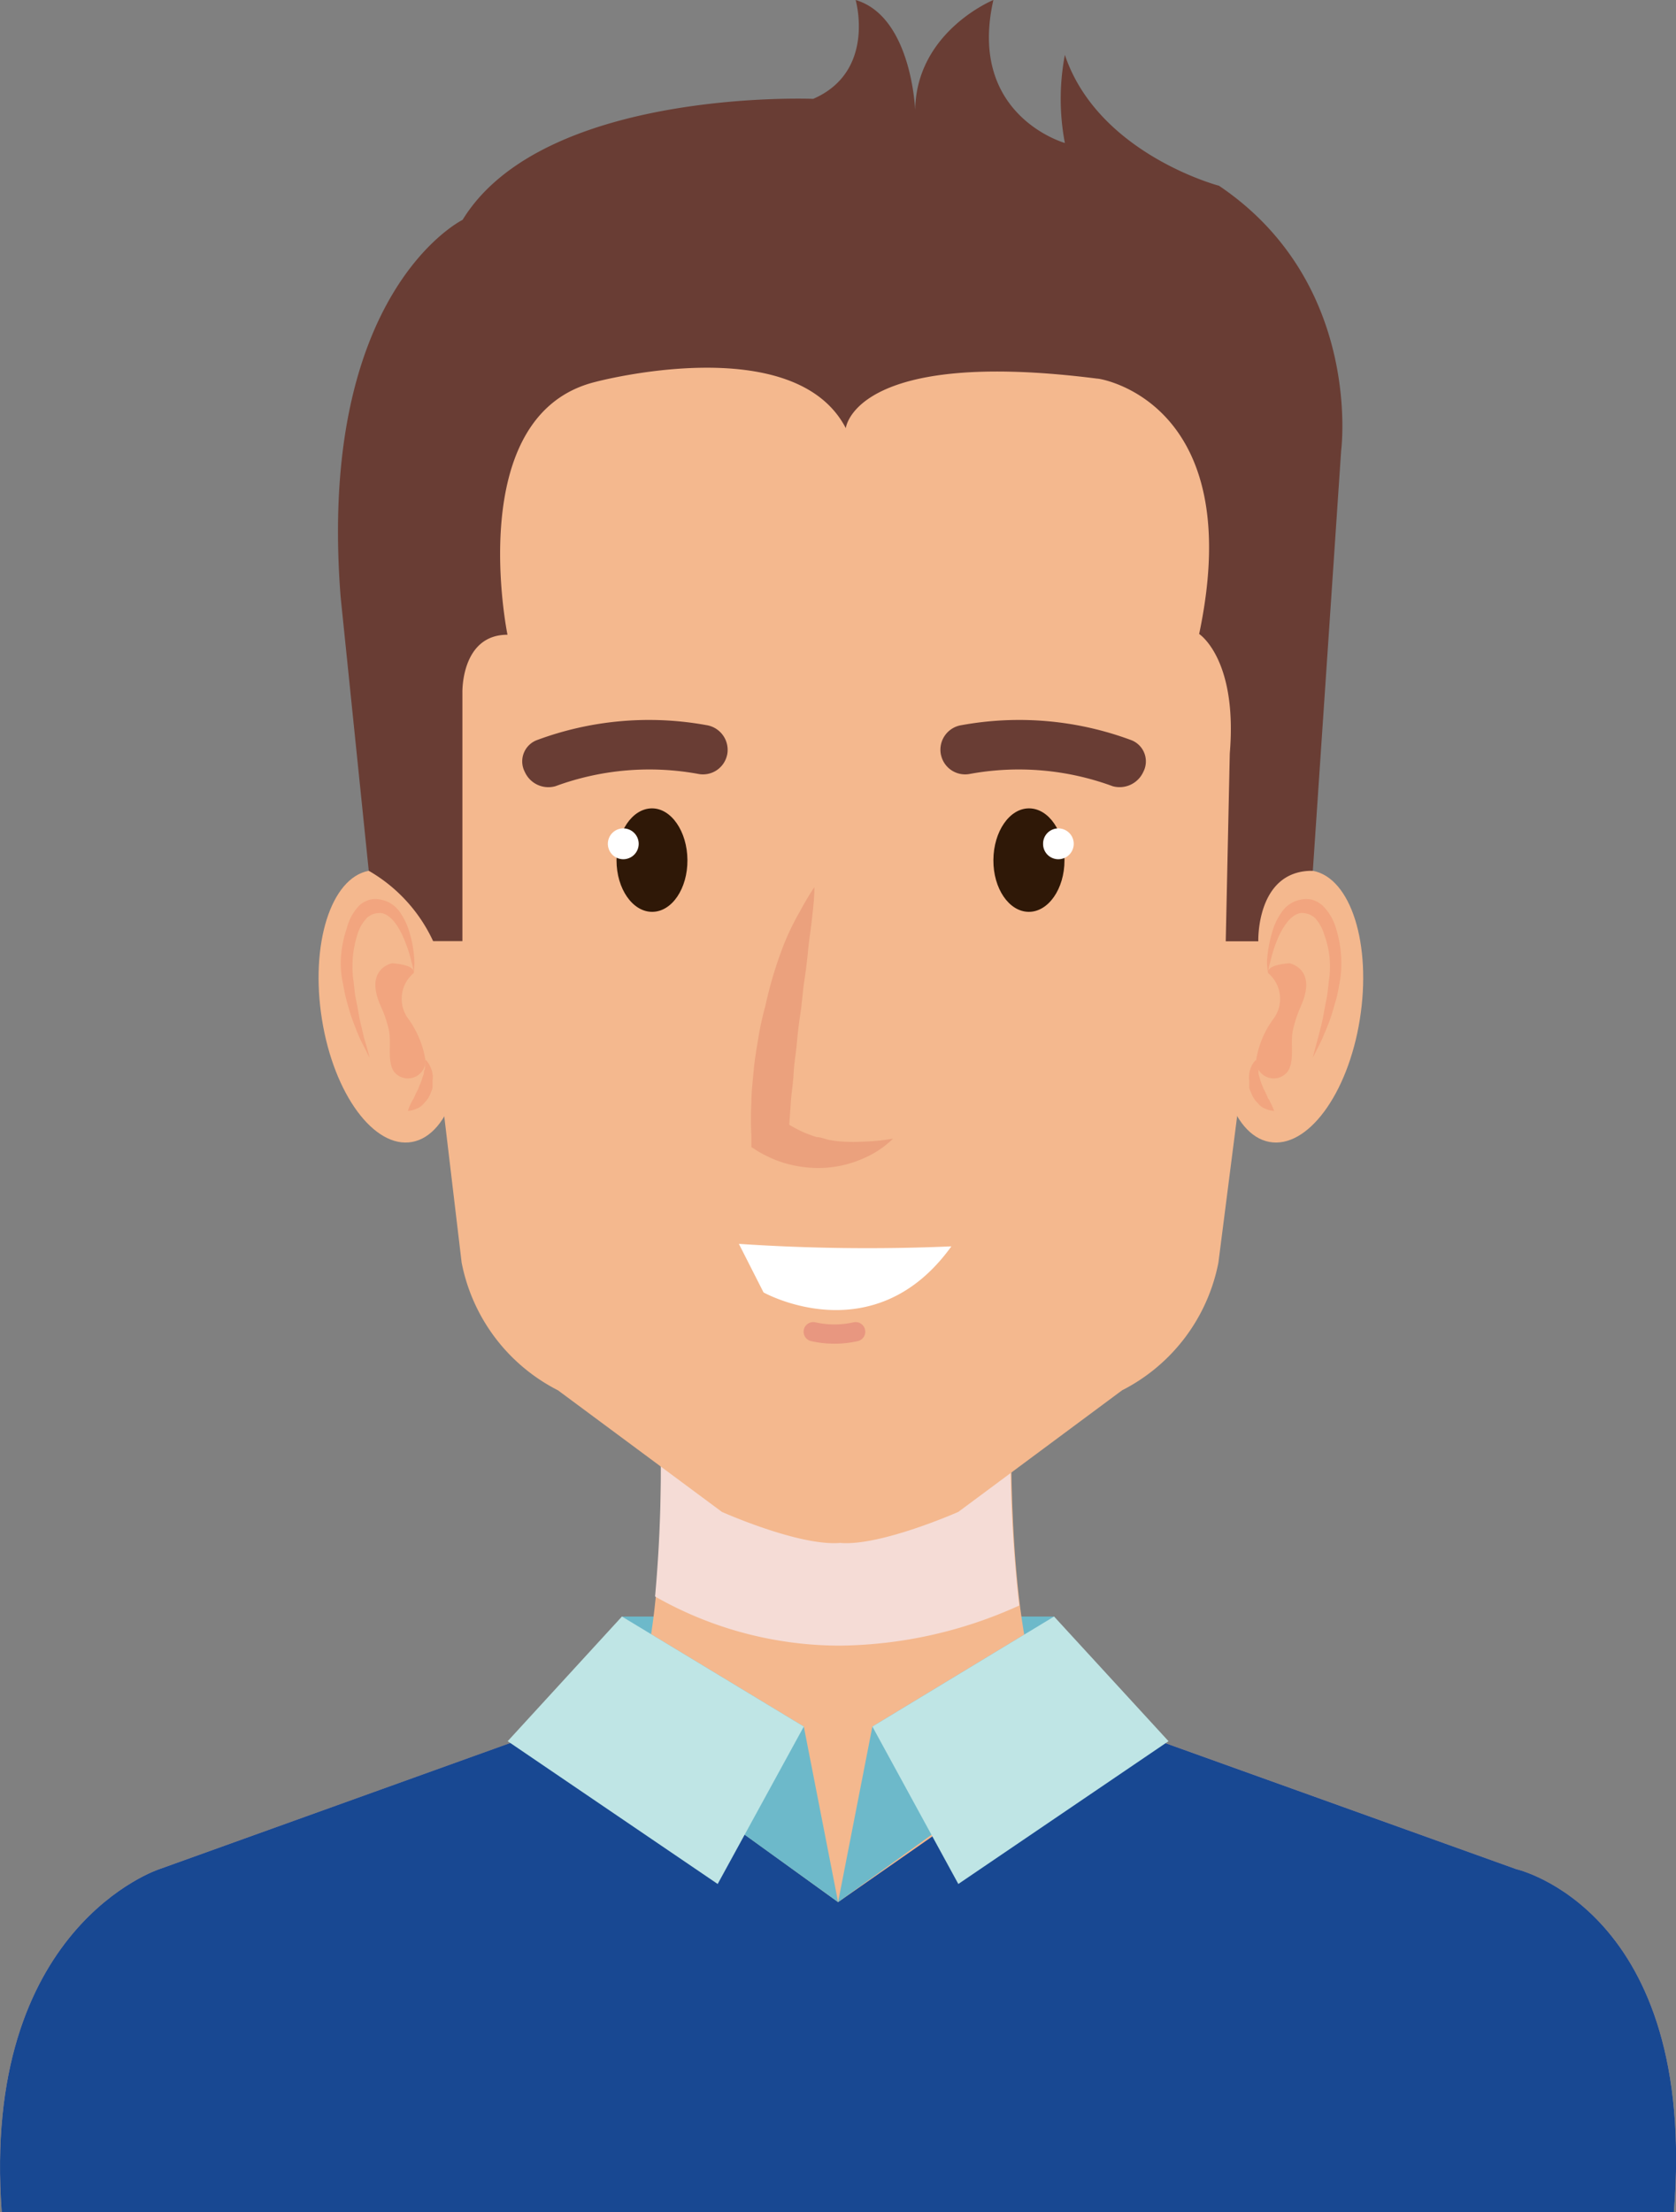 <svg xmlns="http://www.w3.org/2000/svg" viewBox="0 0 86.99 114.8"><rect x="0" y="0" width="86.99" height="114.8" fill="#808080" stroke="none"/><defs><style>.cls-1{isolation:isolate;}.cls-2{fill:#6db9ca;}.cls-3{fill:#f4b88e;}.cls-4{fill:#f5dcd6;mix-blend-mode:multiply;}.cls-5{fill:#184892;}.cls-6{fill:#f2a57f;}.cls-7{fill:#2f1807;}.cls-8{fill:#fff;}.cls-9{fill:#eba17d;}.cls-10{fill:#693d34;}.cls-11{fill:#bfe5e5;}.cls-12{fill:none;stroke:#e89780;stroke-linecap:round;stroke-linejoin:round;}</style></defs><g class="cls-1"><g id="Layer_2" data-name="Layer 2"><g id="Capa_1" data-name="Capa 1"><rect class="cls-2" x="32.28" y="83.89" width="22.43" height="8.26"/><path class="cls-3" d="M52.49,74.16H34.27S34.73,85.67,32.5,89h22C52.26,85.67,52.49,74.16,52.49,74.16Z"/><path class="cls-4" d="M34,82.85a19.38,19.38,0,0,0,9.6,2.55,23,23,0,0,0,9.3-2.08,72.65,72.65,0,0,1-.45-9.16H34.27A73.26,73.26,0,0,1,34,82.85Z"/><path class="cls-3" d="M78.7,97,52.25,87.5H34.71L8.27,97S-1,100,.09,114.8H86.88C88.14,99.12,78.7,97,78.7,97Z"/><path class="cls-5" d="M78.7,97,57.09,89.24,43.5,98.71l-13.28-9.6L8.27,97S-1,100,.09,114.8H86.88C88.14,99.12,78.7,97,78.7,97Z"/><path class="cls-3" d="M63.45,51.55c-.63,3.88.46,7.34,2.43,7.71s4.08-2.47,4.7-6.36-.46-7.34-2.44-7.71S64.08,47.67,63.45,51.55Z"/><path class="cls-6" d="M65.82,50.5s0-.22.11-.57a6.93,6.93,0,0,1,.47-1.4c.25-.52.65-1.11,1.15-1.15a1.19,1.19,0,0,1,.37.06.75.75,0,0,1,.2.1s.09.05.14.11a2.1,2.1,0,0,1,.47.85A4.88,4.88,0,0,1,69,49.6a5.2,5.2,0,0,1,0,1.11c-.06.39-.08.8-.15,1.13s-.13.68-.19,1-.14.58-.2.83-.13.46-.17.64c-.1.36-.15.57-.15.57s.1-.18.26-.51a5.59,5.59,0,0,0,.28-.59c.1-.24.22-.51.33-.81s.2-.64.31-1,.16-.73.24-1.13a6.1,6.1,0,0,0-.21-2.64A2.7,2.7,0,0,0,68.65,47a1.42,1.42,0,0,0-.28-.2,1.69,1.69,0,0,0-.27-.11,1.36,1.36,0,0,0-.6,0,1.53,1.53,0,0,0-1,.68,3.38,3.38,0,0,0-.47,1,6.68,6.68,0,0,0-.27,1.56A3.91,3.91,0,0,0,65.82,50.5Z"/><path class="cls-6" d="M65.82,50.5s-.18-.42,1.11-.51c0,0,1.45.27.6,2.2a6.61,6.61,0,0,0-.43,1.3c-.13.65.1,1.53-.25,2.1a.92.92,0,0,1-1.66-.52,4.88,4.88,0,0,1,.93-2.23A1.74,1.74,0,0,0,65.82,50.5Z"/><path class="cls-6" d="M65.19,55s0,0-.1.11a1.29,1.29,0,0,0-.19.36,1.07,1.07,0,0,0-.06.27,1.23,1.23,0,0,0,0,.33c0,.11,0,.22,0,.34s.07.22.11.33a1.32,1.32,0,0,0,.15.29,1.37,1.37,0,0,0,.19.22.85.85,0,0,0,.39.29,1.28,1.28,0,0,0,.45.11,3,3,0,0,0-.21-.47.72.72,0,0,0-.11-.19,1.33,1.33,0,0,0-.09-.21,2,2,0,0,0-.1-.21.78.78,0,0,1-.09-.21,2.19,2.19,0,0,1-.15-.43,1.66,1.66,0,0,1-.06-.21c0-.07,0-.14,0-.21C65.22,55.22,65.19,55,65.19,55Z"/><path class="cls-3" d="M23.83,51.55c.63,3.88-.46,7.34-2.43,7.71s-4.07-2.47-4.69-6.36.46-7.34,2.43-7.71S23.21,47.67,23.83,51.55Z"/><path class="cls-6" d="M21.47,50.5s0-.22-.11-.57a7.05,7.05,0,0,0-.48-1.4c-.24-.52-.64-1.11-1.14-1.15a1.31,1.31,0,0,0-.38.06.88.88,0,0,0-.19.1s-.09.05-.14.11a2.11,2.11,0,0,0-.48.85,5.5,5.5,0,0,0-.23,1.1,5.91,5.91,0,0,0,0,1.11c.06.39.08.8.15,1.13s.13.68.19,1,.14.58.19.83.13.46.18.64c.1.36.15.57.15.57s-.1-.18-.26-.51c-.08-.16-.19-.35-.29-.59s-.21-.51-.32-.81-.21-.64-.31-1-.16-.73-.24-1.13a5,5,0,0,1-.05-1.33A5.94,5.94,0,0,1,18,48.17,2.62,2.62,0,0,1,18.64,47a1.18,1.18,0,0,1,.28-.2,1.69,1.69,0,0,1,.27-.11,1.3,1.3,0,0,1,.59,0,1.55,1.55,0,0,1,1,.68,3.65,3.65,0,0,1,.47,1,6.1,6.1,0,0,1,.26,1.56A5.42,5.42,0,0,1,21.47,50.5Z"/><path class="cls-6" d="M21.47,50.5s.18-.42-1.12-.51c0,0-1.45.27-.6,2.2a6,6,0,0,1,.44,1.3c.13.65-.1,1.53.24,2.1a.92.92,0,0,0,1.66-.52,5,5,0,0,0-.92-2.23A1.74,1.74,0,0,1,21.47,50.5Z"/><path class="cls-6" d="M22.09,55a.35.35,0,0,1,.1.11,1.29,1.29,0,0,1,.19.36,1.07,1.07,0,0,1,.07.27.92.92,0,0,1,0,.33c0,.11,0,.22,0,.34s-.07.22-.1.33a2,2,0,0,1-.15.29,2.15,2.15,0,0,1-.19.22.87.87,0,0,1-.4.29,1.21,1.21,0,0,1-.44.11,2.51,2.51,0,0,1,.2-.47,1.18,1.18,0,0,1,.11-.19l.09-.21a2.12,2.12,0,0,1,.11-.21,1.31,1.31,0,0,0,.08-.21,2.23,2.23,0,0,0,.16-.43A1.66,1.66,0,0,0,22,55.7c0-.07,0-.14.05-.21C22.07,55.22,22.09,55,22.09,55Z"/><path class="cls-3" d="M43.88,9.65h-.62c-15.66.14-24.45,4.6-22,33.14l2.7,22.73a9.46,9.46,0,0,0,5,6.63l8.51,6.31s4,1.79,6.14,1.61c2.09.18,6.13-1.61,6.13-1.61l8.5-6.31a9.46,9.46,0,0,0,5-6.63l2.84-22.2C68.48,14.77,59.54,9.78,43.88,9.65Z"/><path class="cls-7" d="M32,44.65c0,1.48.84,2.68,1.86,2.67s1.83-1.21,1.82-2.69-.84-2.69-1.85-2.68S32,43.16,32,44.65Z"/><path class="cls-8" d="M33.15,43.79a.8.8,0,1,1-.8-.8A.8.8,0,0,1,33.15,43.79Z"/><path class="cls-7" d="M55.25,44.65c0,1.48-.84,2.68-1.86,2.67s-1.84-1.21-1.83-2.69.84-2.69,1.86-2.68S55.26,43.16,55.25,44.65Z"/><path class="cls-8" d="M54.14,43.79a.79.79,0,0,0,.79.8.8.8,0,0,0,0-1.6A.79.79,0,0,0,54.14,43.79Z"/><path class="cls-9" d="M46.35,59.09a4.93,4.93,0,0,1-1.48,1,5.81,5.81,0,0,1-1.77.49,6.1,6.1,0,0,1-2.84-.38,7.16,7.16,0,0,1-.88-.43L39,59.53l0-.58a17,17,0,0,1,0-1.74c0-.56.07-1.12.12-1.68s.15-1.11.24-1.67a15.48,15.48,0,0,1,.36-1.64A21.23,21.23,0,0,1,40.69,49a13,13,0,0,1,.72-1.51c.27-.49.55-1,.86-1.45,0,.58-.07,1.13-.13,1.68s-.15,1.08-.2,1.62-.12,1.08-.2,1.61-.11,1.07-.19,1.6-.14,1-.19,1.58-.14,1-.17,1.58-.12,1.06-.15,1.58-.08,1.06-.11,1.54l-.45-.8c.2.12.38.29.59.4a6.42,6.42,0,0,0,.64.33,6.82,6.82,0,0,0,.68.25c.24,0,.48.13.73.16a4.78,4.78,0,0,0,.77.08,7.06,7.06,0,0,0,.8,0A10.92,10.92,0,0,0,46.35,59.09Z"/><path class="cls-10" d="M37.74,39.17a1.28,1.28,0,0,1-1.46,1,14.1,14.1,0,0,0-7.45.63,1.34,1.34,0,0,1-1.59-.74h0a1.18,1.18,0,0,1,.65-1.66,16.68,16.68,0,0,1,8.77-.77,1.3,1.3,0,0,1,1.08,1.55Z"/><path class="cls-10" d="M48.84,39.17a1.28,1.28,0,0,0,1.46,1,14.1,14.1,0,0,1,7.45.63,1.35,1.35,0,0,0,1.59-.74h0a1.18,1.18,0,0,0-.65-1.66,16.68,16.68,0,0,0-8.77-.77,1.29,1.29,0,0,0-1.08,1.55Z"/><polygon class="cls-2" points="43.5 98.71 41.72 89.6 32.28 83.89 30.91 89.64 43.5 98.71"/><polygon class="cls-11" points="41.72 89.6 37.25 97.77 26.35 90.36 32.28 83.89 41.72 89.6"/><polygon class="cls-2" points="43.5 98.71 45.28 89.6 54.71 83.89 56.09 89.64 43.5 98.71"/><polygon class="cls-11" points="45.28 89.6 49.74 97.77 60.65 90.36 54.71 83.89 45.28 89.6"/><path class="cls-12" d="M44.41,69.11a5,5,0,0,1-2.2,0"/><path class="cls-8" d="M38.35,64.55l1.28,2.52s5.72,3.21,9.75-2.39A99.85,99.85,0,0,1,38.35,64.55Z"/><path class="cls-10" d="M62.24,32.9s2,1.29,1.59,6.2l-.21,9.75h1.69s-.12-3.69,2.83-3.66l1.47-21.8s1.15-8.7-6.34-13.75c0,0-6.27-1.65-8-6.79a12.22,12.22,0,0,0,0,4.57S50.2,6,51.56,0c0,0-4,1.63-4.06,5.71,0,0-.18-4.85-3.09-5.71,0,0,1.07,3.71-2.2,5.13,0,0-14-.57-18.2,6.28,0,0-7.57,3.72-6.33,19.57l1.46,14.21a8.17,8.17,0,0,1,3.34,3.65H24V35.94s-.08-3,2.34-3c0,0-2.34-11.41,4.56-13.12,0,0,10.32-2.76,13,2.4,0,0,.43-4.18,13.06-2.57C56.92,19.61,64.81,20.73,62.24,32.9Z"/></g></g></g></svg>
